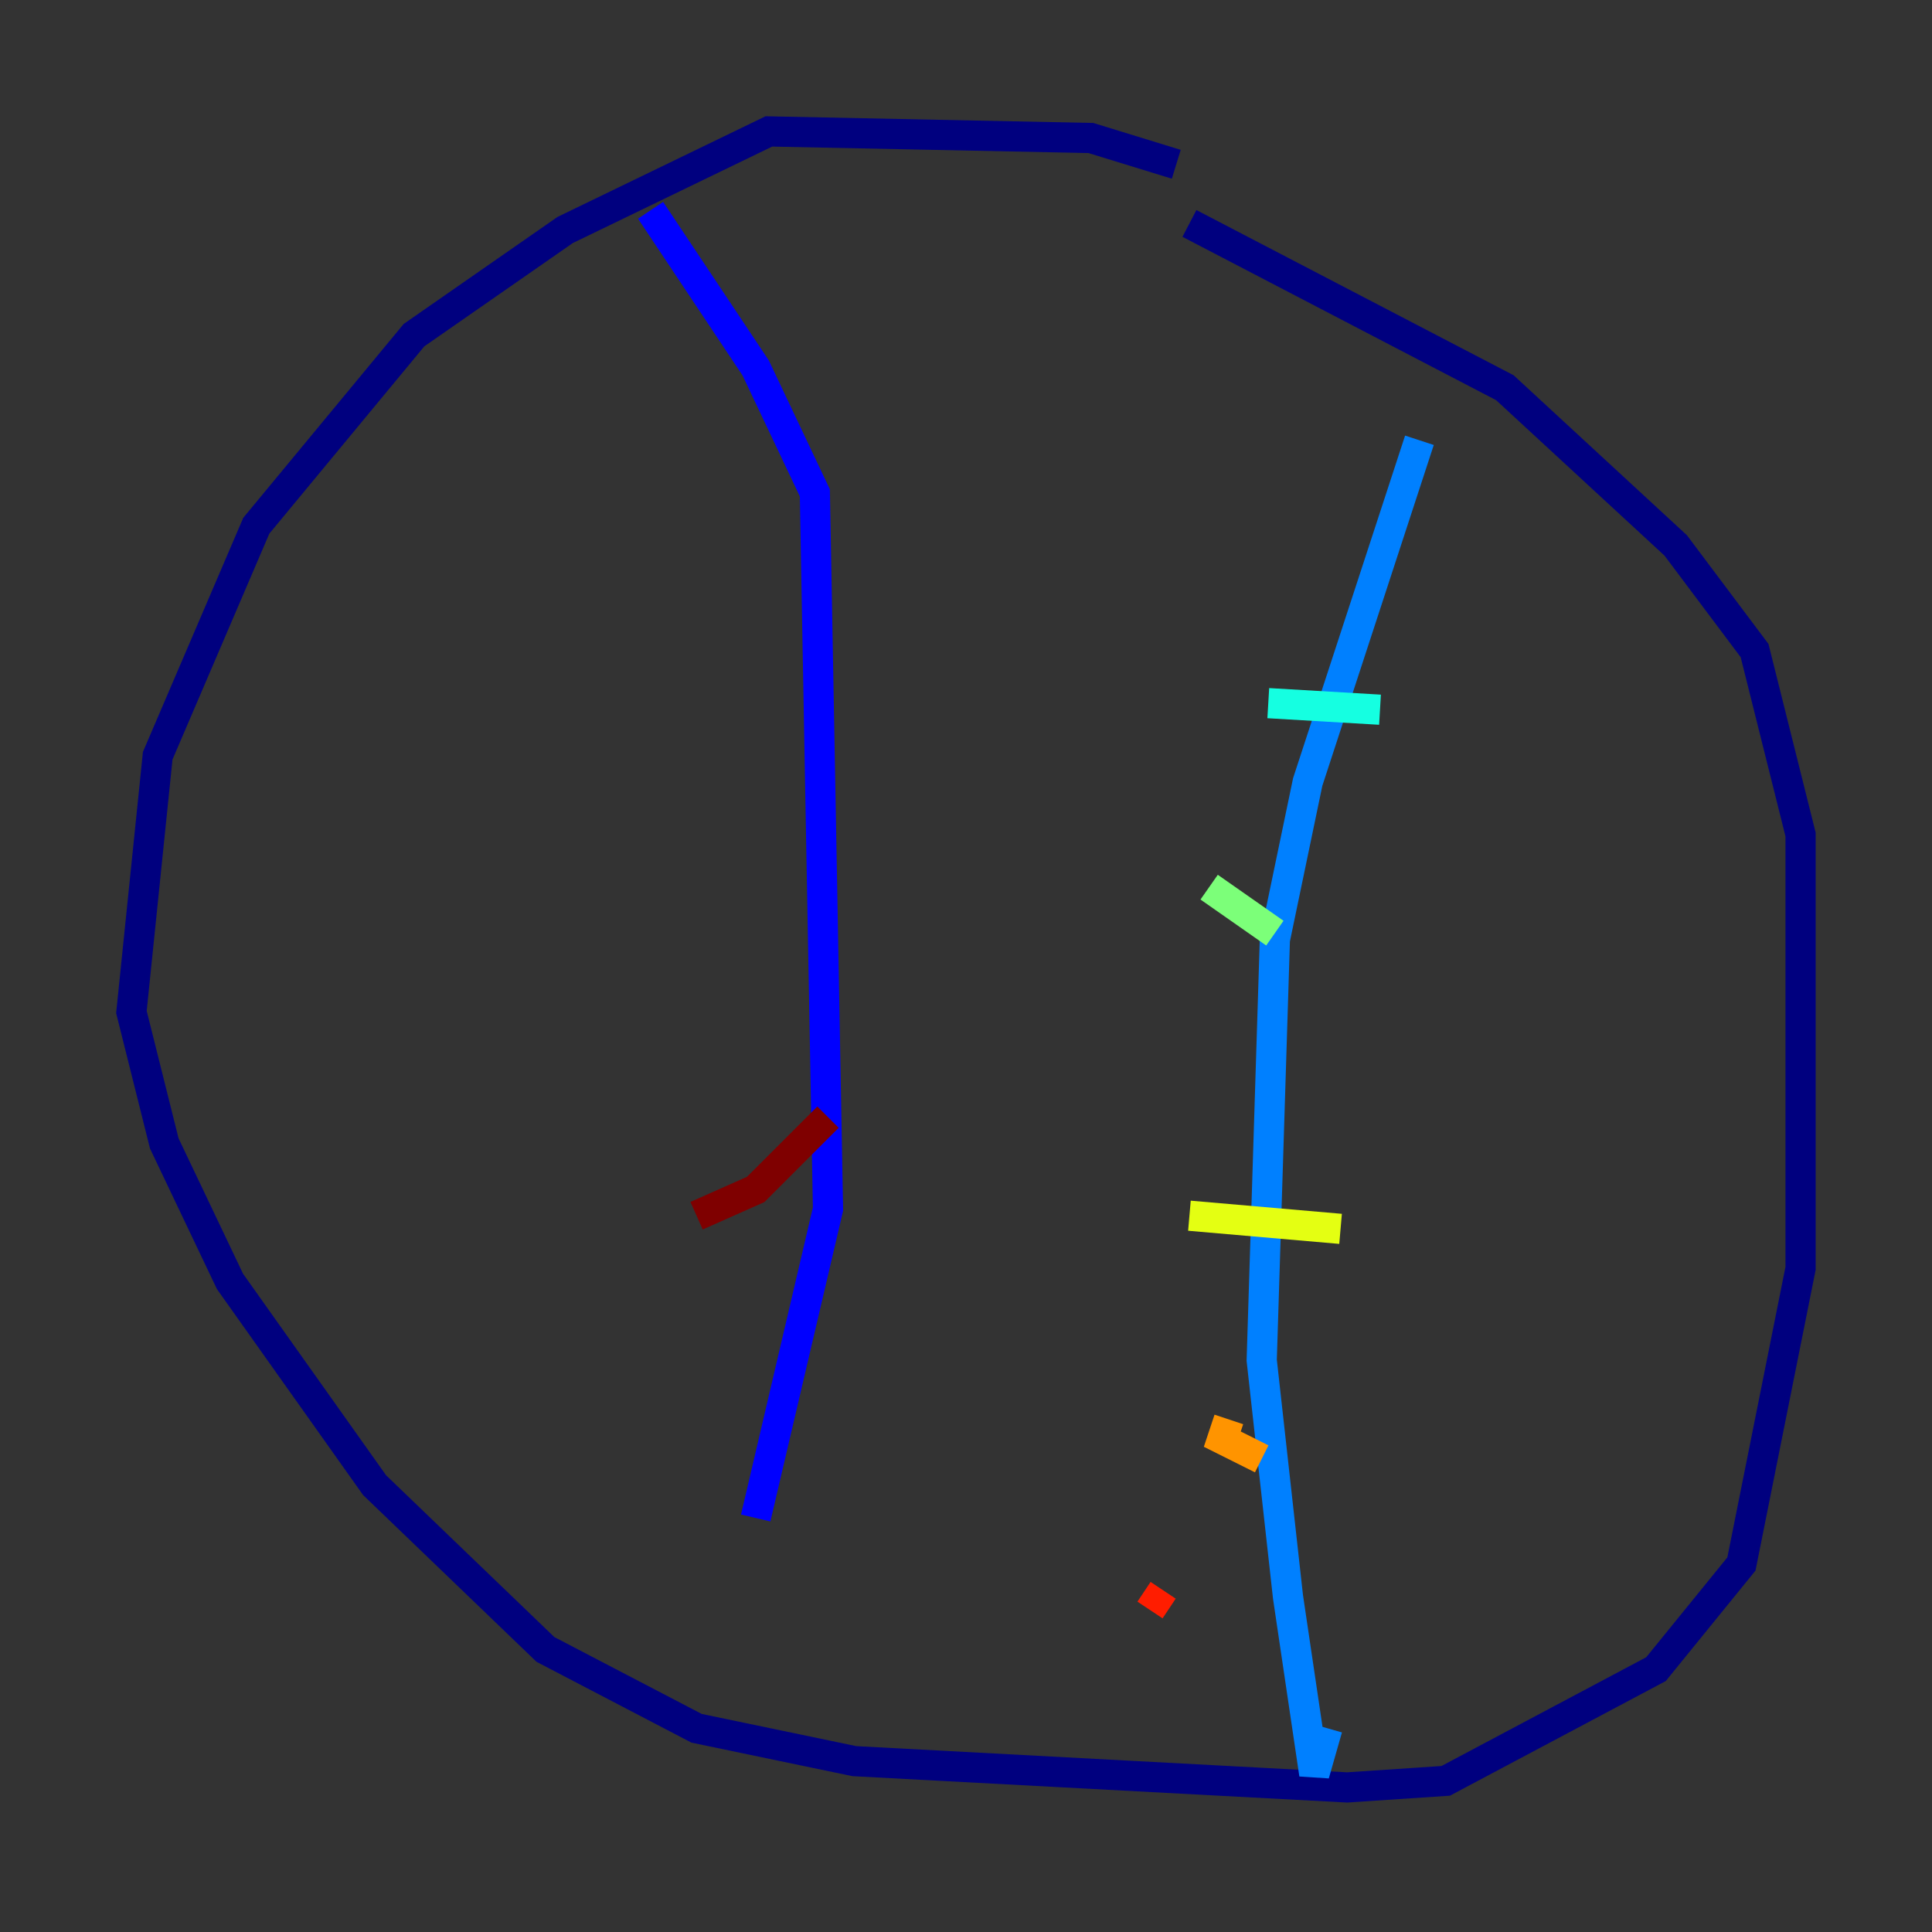 <?xml version="1.0" encoding="utf-8" ?>
<svg baseProfile="tiny" height="128" version="1.2" viewBox="0,0,128,128" width="128" xmlns="http://www.w3.org/2000/svg" xmlns:ev="http://www.w3.org/2001/xml-events" xmlns:xlink="http://www.w3.org/1999/xlink"><rect x="0" y="0" width="128" height="128" fill="#333333" stroke="none"/><defs /><polyline fill="none" points="77.932,10.884 72.272,9.143 50.939,8.707 37.442,15.238 27.429,22.204 16.98,34.83 10.449,50.068 8.707,67.048 10.884,75.755 15.238,84.898 24.816,98.395 36.136,109.279 46.15,114.503 56.599,116.68 89.252,118.422 95.782,117.986 109.714,110.585 115.374,103.619 119.293,84.027 119.293,55.292 116.245,43.102 111.02,36.136 99.701,25.687 78.803,14.803" stroke="#00007f" stroke-width="2" /><polyline fill="none" points="43.102,13.932 50.068,24.381 53.986,32.653 54.857,80.109 50.068,100.571" stroke="#0000ff" stroke-width="2" /><polyline fill="none" points="94.041,29.17 86.639,51.809 84.463,62.258 83.592,90.122 85.333,105.796 87.075,117.551 87.946,114.503" stroke="#0080ff" stroke-width="2" /><polyline fill="none" points="84.027,46.585 91.429,47.02" stroke="#15ffe1" stroke-width="2" /><polyline fill="none" points="80.109,58.776 84.463,61.823" stroke="#7cff79" stroke-width="2" /><polyline fill="none" points="78.803,80.544 88.816,81.415" stroke="#e4ff12" stroke-width="2" /><polyline fill="none" points="81.415,94.041 80.98,95.347 83.592,96.653" stroke="#ff9400" stroke-width="2" /><polyline fill="none" points="76.191,106.667 77.061,105.361" stroke="#ff1d00" stroke-width="2" /><polyline fill="none" points="46.15,80.544 50.068,78.803 54.857,74.014" stroke="#7f0000" stroke-width="2" /></svg>